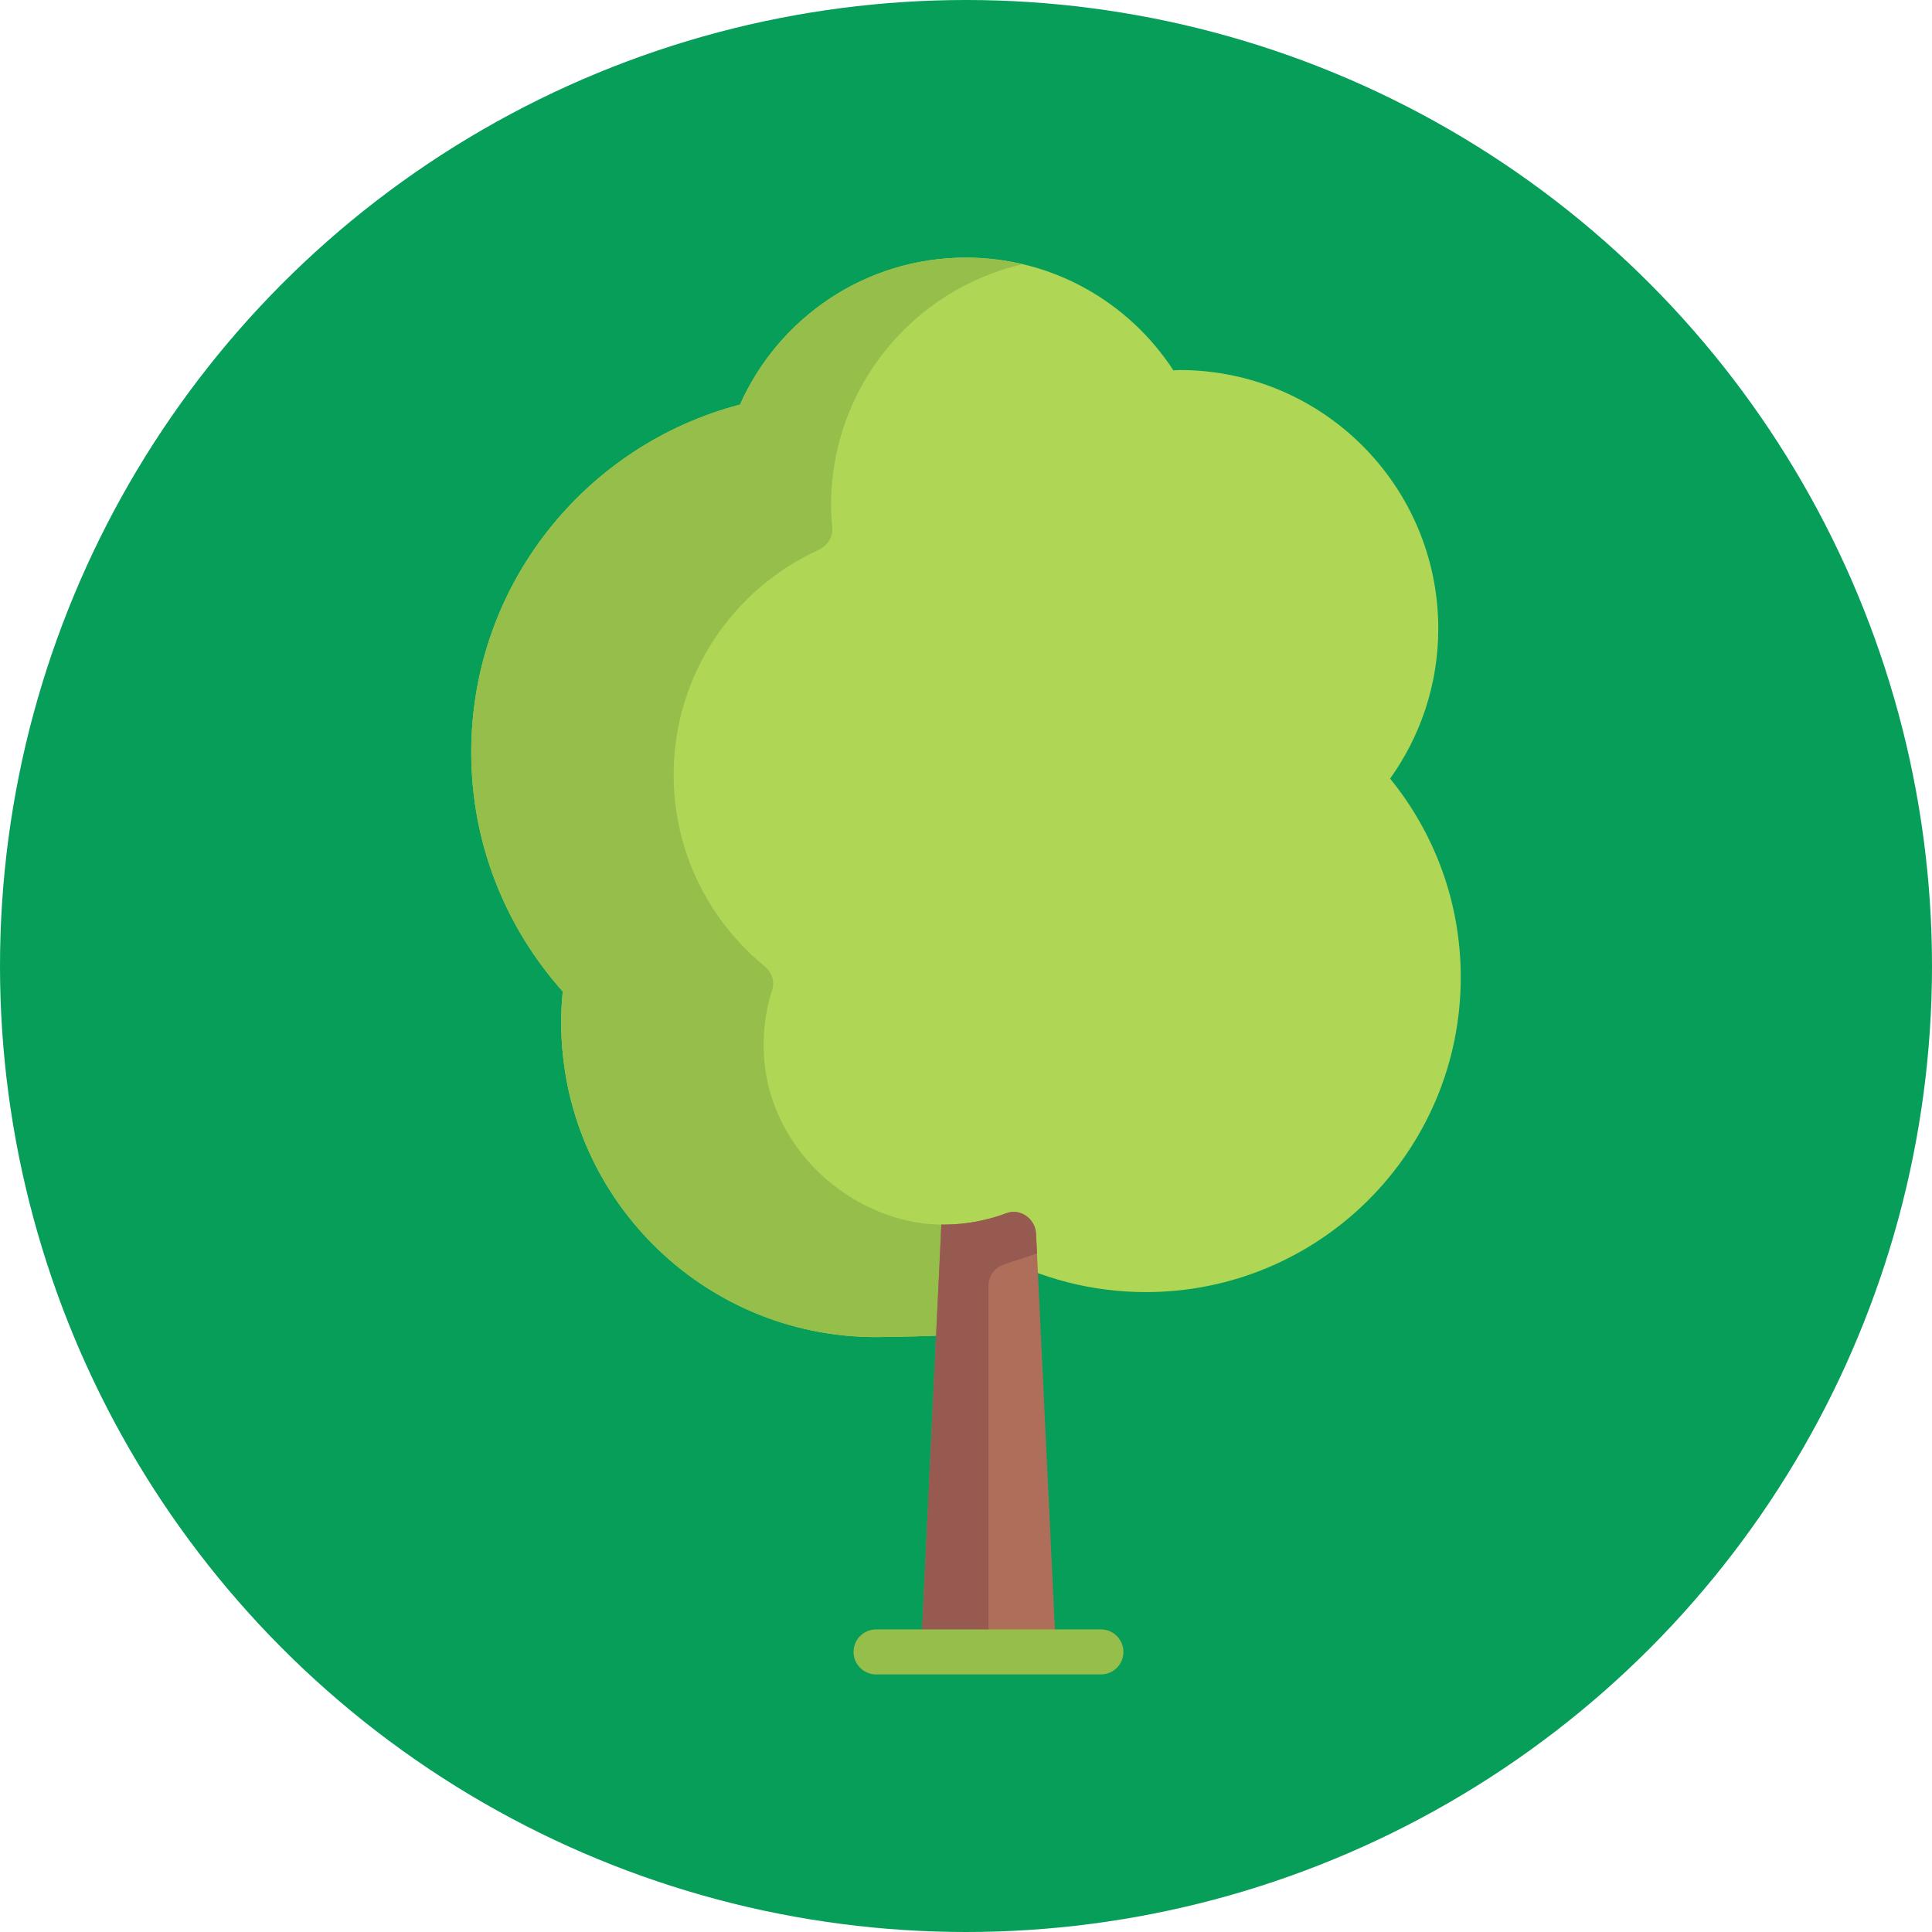 <svg width="60" height="60" viewBox="0 0 60 60" fill="none" xmlns="http://www.w3.org/2000/svg">
<circle cx="30" cy="30" r="30" fill="#079E59"/>
<g clip-path="url(#clip0)">
<path d="M43.171 24.181C44.109 22.866 44.667 21.262 44.667 19.524C44.667 15.088 41.071 11.492 36.635 11.492C36.569 11.492 36.506 11.5 36.44 11.502C35.07 9.396 32.7 8 30 8C26.868 8 24.178 9.877 22.982 12.565C18.182 13.819 14.635 18.172 14.635 23.365C14.635 26.22 15.715 28.817 17.477 30.792C17.446 31.106 17.428 31.424 17.428 31.746C17.428 37.146 21.806 41.524 27.206 41.524C27.795 41.524 30.139 41.471 30.698 41.371L30.935 38.951C32.319 39.701 33.903 40.127 35.587 40.127C40.987 40.127 45.365 35.749 45.365 30.349C45.365 28.01 44.541 25.864 43.171 24.181Z" fill="#AFD755"/>
<path d="M30.698 37.849C29.578 38.138 28.337 38.128 27.011 37.502C25.215 36.653 23.913 34.929 23.737 32.951C23.668 32.173 23.76 31.427 23.982 30.738C24.069 30.467 23.956 30.179 23.736 29.999C22.02 28.591 20.921 26.457 20.921 24.063C20.921 20.957 22.768 18.288 25.421 17.079C25.698 16.952 25.877 16.677 25.846 16.374C25.823 16.147 25.81 15.916 25.81 15.682C25.81 12.044 28.342 9.004 31.738 8.209C31.178 8.079 30.599 8 30 8C26.868 8 24.178 9.877 22.982 12.565C18.182 13.819 14.635 18.172 14.635 23.365C14.635 26.22 15.715 28.817 17.477 30.792C17.446 31.106 17.428 31.424 17.428 31.746C17.428 37.146 21.806 41.524 27.206 41.524C27.795 41.524 30.139 41.471 30.698 41.371V39.237V37.849H30.698Z" fill="#96BE4B"/>
<path d="M29.302 38.032C29.279 38.032 29.258 38.029 29.235 38.028L28.603 51.302H32.794L32.175 38.314C32.153 37.849 31.687 37.514 31.251 37.678C30.645 37.906 29.988 38.032 29.302 38.032Z" fill="#AF6E5A"/>
<path d="M32.175 38.314C32.153 37.849 31.687 37.514 31.251 37.678C30.645 37.906 29.988 38.032 29.302 38.032C29.279 38.032 29.258 38.029 29.235 38.029L28.603 51.302H30.698V39.932C30.698 39.631 30.891 39.364 31.176 39.269L32.205 38.927L32.175 38.314Z" fill="#965A50"/>
<path d="M34.191 52H27.206C26.821 52 26.508 51.688 26.508 51.302C26.508 50.916 26.821 50.603 27.206 50.603H34.191C34.576 50.603 34.889 50.916 34.889 51.302C34.889 51.688 34.576 52 34.191 52Z" fill="#96BE4B"/>
</g>
<defs>
<clipPath id="clip0">
<rect width="44" height="44" fill="white" transform="translate(8 8)"/>
</clipPath>
</defs>
</svg>
